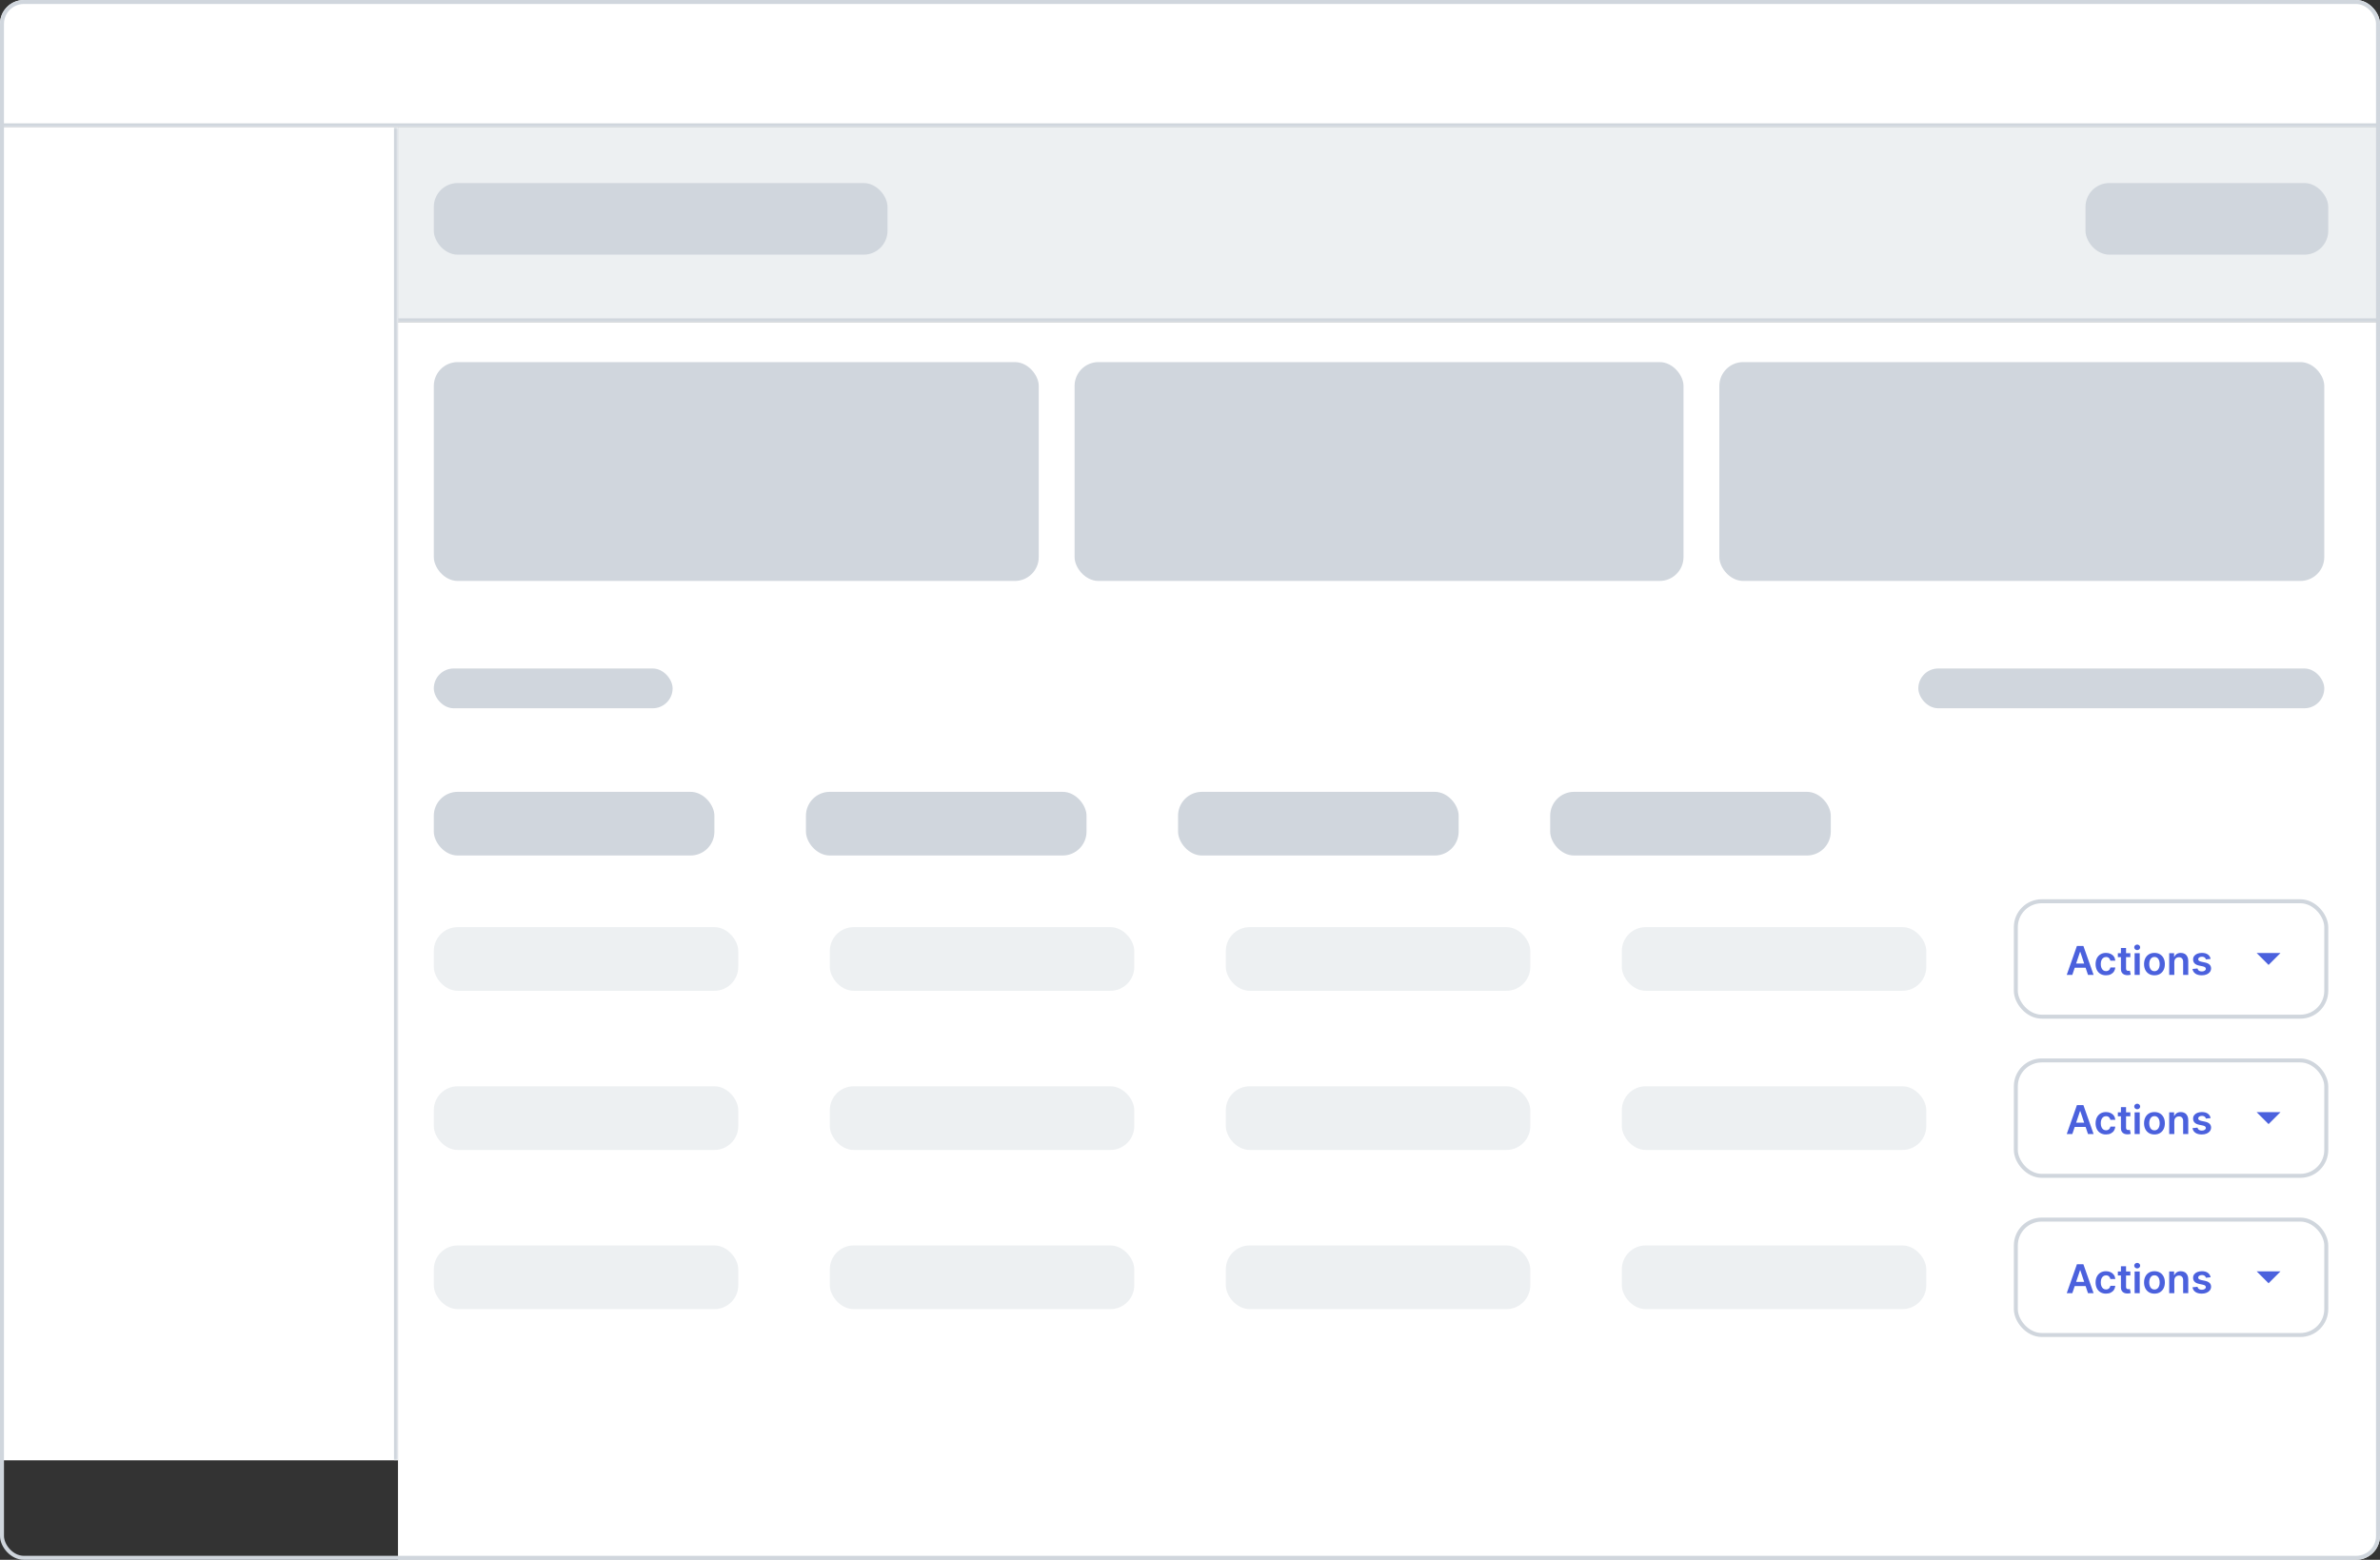 <svg width="598" height="392" viewBox="0 0 598 392" fill="none" xmlns="http://www.w3.org/2000/svg">
<rect x="0" y="0" width="598" height="392" fill="#333333" stroke="none"/>
<g clip-path="url(#clip0_3742_108084)">
<mask id="path-3-inside-1_3742_108084" fill="white">
<path d="M0 0H598V32H0V0Z"/>
</mask>
<path d="M0 0H598V32H0V0Z" fill="white"/>
<path d="M598 31H0V33H598V31Z" fill="#D0D6DD" mask="url(#path-3-inside-1_3742_108084)"/>
<mask id="path-5-inside-2_3742_108084" fill="white">
<path d="M0 32H100V367H0V32Z"/>
</mask>
<path d="M0 32H100V367H0V32Z" fill="white"/>
<path d="M99 32V367H101V32H99Z" fill="#D0D6DD" mask="url(#path-5-inside-2_3742_108084)"/>
<mask id="path-7-inside-3_3742_108084" fill="white">
<path d="M100 32H598V81H100V32Z"/>
</mask>
<path d="M100 32H598V81H100V32Z" fill="#EDF0F2"/>
<path d="M598 80H100V82H598V80Z" fill="#D0D6DD" mask="url(#path-7-inside-3_3742_108084)"/>
<rect width="498" height="311" transform="translate(100 81)" fill="white"/>
<rect x="109" y="91" width="152" height="55" rx="6" fill="#D0D6DD"/>
<rect x="270" y="91" width="153" height="55" rx="6" fill="#D0D6DD"/>
<rect x="432" y="91" width="152" height="55" rx="6" fill="#D0D6DD"/>
<rect x="109" y="168" width="60" height="10" rx="5" fill="#D0D6DD"/>
<rect x="109" y="199" width="70.5" height="16" rx="6" fill="#D0D6DD"/>
<rect x="202.5" y="199" width="70.5" height="16" rx="6" fill="#D0D6DD"/>
<rect x="296" y="199" width="70.5" height="16" rx="6" fill="#D0D6DD"/>
<rect x="389.5" y="199" width="70.5" height="16" rx="6" fill="#D0D6DD"/>
<rect x="483" y="199" width="101" height="16" rx="6" fill="white"/>
<rect x="109" y="233" width="76.5" height="16" rx="6" fill="#EDF0F2"/>
<rect x="208.5" y="233" width="76.5" height="16" rx="6" fill="#EDF0F2"/>
<rect x="308" y="233" width="76.5" height="16" rx="6" fill="#EDF0F2"/>
<rect x="407.5" y="233" width="76.5" height="16" rx="6" fill="#EDF0F2"/>
<rect x="506.5" y="226.5" width="78" height="29" rx="6.5" fill="white"/>
<rect x="506.5" y="226.5" width="78" height="29" rx="6.5" stroke="#D0D6DD"/>
<path d="M520.694 245H519.288L521.848 237.727H523.475L526.039 245H524.632L522.69 239.219H522.633L520.694 245ZM520.74 242.148H524.576V243.207H520.74V242.148ZM529.153 245.107C528.609 245.107 528.141 244.987 527.75 244.748C527.362 244.509 527.063 244.179 526.852 243.757C526.644 243.333 526.539 242.846 526.539 242.294C526.539 241.74 526.646 241.251 526.859 240.827C527.072 240.401 527.373 240.07 527.761 239.833C528.152 239.594 528.613 239.474 529.146 239.474C529.589 239.474 529.98 239.556 530.321 239.719C530.665 239.88 530.938 240.109 531.142 240.405C531.345 240.698 531.461 241.042 531.49 241.435H530.261C530.211 241.172 530.093 240.953 529.906 240.778C529.721 240.6 529.474 240.511 529.164 240.511C528.901 240.511 528.67 240.582 528.471 240.724C528.272 240.864 528.117 241.065 528.006 241.328C527.897 241.591 527.843 241.906 527.843 242.273C527.843 242.644 527.897 242.964 528.006 243.232C528.115 243.497 528.268 243.701 528.464 243.846C528.663 243.988 528.896 244.059 529.164 244.059C529.353 244.059 529.522 244.023 529.672 243.952C529.823 243.879 529.95 243.774 530.051 243.636C530.153 243.499 530.223 243.332 530.261 243.136H531.49C531.459 243.522 531.345 243.864 531.149 244.162C530.952 244.458 530.685 244.69 530.346 244.858C530.008 245.024 529.61 245.107 529.153 245.107ZM535.269 239.545V240.54H532.133V239.545H535.269ZM532.907 238.239H534.193V243.359C534.193 243.532 534.219 243.665 534.271 243.757C534.326 243.847 534.397 243.909 534.484 243.942C534.572 243.975 534.669 243.991 534.775 243.991C534.856 243.991 534.929 243.986 534.996 243.974C535.064 243.962 535.116 243.951 535.152 243.942L535.368 244.947C535.3 244.97 535.202 244.996 535.074 245.025C534.948 245.053 534.794 245.07 534.612 245.075C534.29 245.084 534 245.036 533.742 244.929C533.484 244.82 533.279 244.652 533.128 244.425C532.979 244.197 532.905 243.913 532.907 243.572V238.239ZM536.344 245V239.545H537.63V245H536.344ZM536.99 238.771C536.787 238.771 536.612 238.704 536.465 238.569C536.318 238.432 536.245 238.267 536.245 238.075C536.245 237.881 536.318 237.717 536.465 237.582C536.612 237.444 536.787 237.376 536.99 237.376C537.196 237.376 537.372 237.444 537.516 237.582C537.663 237.717 537.736 237.881 537.736 238.075C537.736 238.267 537.663 238.432 537.516 238.569C537.372 238.704 537.196 238.771 536.99 238.771ZM541.331 245.107C540.798 245.107 540.336 244.989 539.946 244.755C539.555 244.521 539.252 244.193 539.037 243.771C538.824 243.35 538.717 242.857 538.717 242.294C538.717 241.731 538.824 241.237 539.037 240.813C539.252 240.389 539.555 240.06 539.946 239.826C540.336 239.592 540.798 239.474 541.331 239.474C541.863 239.474 542.325 239.592 542.716 239.826C543.106 240.06 543.408 240.389 543.621 240.813C543.837 241.237 543.944 241.731 543.944 242.294C543.944 242.857 543.837 243.35 543.621 243.771C543.408 244.193 543.106 244.521 542.716 244.755C542.325 244.989 541.863 245.107 541.331 245.107ZM541.338 244.077C541.627 244.077 541.868 243.997 542.062 243.839C542.256 243.678 542.401 243.462 542.496 243.192C542.593 242.923 542.641 242.622 542.641 242.29C542.641 241.957 542.593 241.655 542.496 241.385C542.401 241.113 542.256 240.896 542.062 240.735C541.868 240.574 541.627 240.494 541.338 240.494C541.042 240.494 540.796 240.574 540.599 240.735C540.405 240.896 540.26 241.113 540.162 241.385C540.068 241.655 540.02 241.957 540.02 242.29C540.02 242.622 540.068 242.923 540.162 243.192C540.26 243.462 540.405 243.678 540.599 243.839C540.796 243.997 541.042 244.077 541.338 244.077ZM546.321 241.804V245H545.036V239.545H546.264V240.472H546.328C546.454 240.167 546.654 239.924 546.928 239.744C547.205 239.564 547.547 239.474 547.955 239.474C548.331 239.474 548.659 239.555 548.938 239.716C549.22 239.877 549.438 240.11 549.592 240.415C549.748 240.721 549.825 241.091 549.822 241.527V245H548.537V241.726C548.537 241.361 548.442 241.076 548.253 240.87C548.066 240.664 547.807 240.561 547.475 240.561C547.25 240.561 547.05 240.611 546.875 240.71C546.702 240.807 546.566 240.948 546.467 241.133C546.37 241.317 546.321 241.541 546.321 241.804ZM555.44 240.987L554.268 241.115C554.235 240.997 554.177 240.885 554.094 240.781C554.014 240.677 553.905 240.593 553.768 240.529C553.63 240.465 553.462 240.433 553.263 240.433C552.996 240.433 552.771 240.491 552.589 240.607C552.409 240.723 552.32 240.874 552.322 241.058C552.32 241.217 552.378 241.346 552.496 241.445C552.617 241.545 552.816 241.626 553.093 241.69L554.023 241.889C554.54 242 554.923 242.177 555.174 242.418C555.427 242.66 555.555 242.976 555.558 243.366C555.555 243.71 555.455 244.013 555.256 244.276C555.059 244.536 554.786 244.74 554.435 244.886C554.085 245.033 553.683 245.107 553.228 245.107C552.56 245.107 552.023 244.967 551.616 244.688C551.209 244.406 550.966 244.014 550.888 243.512L552.141 243.391C552.198 243.638 552.319 243.823 552.504 243.949C552.688 244.074 552.929 244.137 553.224 244.137C553.53 244.137 553.775 244.074 553.96 243.949C554.147 243.823 554.24 243.668 554.24 243.484C554.24 243.327 554.18 243.198 554.059 243.097C553.941 242.995 553.756 242.917 553.505 242.862L552.575 242.667C552.051 242.558 551.664 242.375 551.413 242.116C551.162 241.856 551.038 241.527 551.04 241.129C551.038 240.793 551.129 240.502 551.314 240.256C551.501 240.007 551.76 239.815 552.092 239.68C552.425 239.543 552.81 239.474 553.246 239.474C553.885 239.474 554.388 239.611 554.755 239.883C555.124 240.155 555.353 240.523 555.44 240.987Z" fill="#4B61DD"/>
<path d="M567 239.5L570 242.5L573 239.5H567Z" fill="#4B61DD"/>
<rect x="109" y="273" width="76.5" height="16" rx="6" fill="#EDF0F2"/>
<rect x="208.5" y="273" width="76.5" height="16" rx="6" fill="#EDF0F2"/>
<rect x="308" y="273" width="76.5" height="16" rx="6" fill="#EDF0F2"/>
<rect x="407.5" y="273" width="76.5" height="16" rx="6" fill="#EDF0F2"/>
<rect x="506.5" y="266.5" width="78" height="29" rx="6.5" fill="white"/>
<rect x="506.5" y="266.5" width="78" height="29" rx="6.5" stroke="#D0D6DD"/>
<path d="M520.694 285H519.288L521.848 277.727H523.475L526.039 285H524.632L522.69 279.219H522.633L520.694 285ZM520.74 282.148H524.576V283.207H520.74V282.148ZM529.153 285.107C528.609 285.107 528.141 284.987 527.75 284.748C527.362 284.509 527.063 284.179 526.852 283.757C526.644 283.333 526.539 282.846 526.539 282.294C526.539 281.74 526.646 281.251 526.859 280.827C527.072 280.401 527.373 280.07 527.761 279.833C528.152 279.594 528.613 279.474 529.146 279.474C529.589 279.474 529.98 279.556 530.321 279.719C530.665 279.88 530.938 280.109 531.142 280.405C531.345 280.698 531.461 281.042 531.49 281.435H530.261C530.211 281.172 530.093 280.953 529.906 280.778C529.721 280.6 529.474 280.511 529.164 280.511C528.901 280.511 528.67 280.582 528.471 280.724C528.272 280.864 528.117 281.065 528.006 281.328C527.897 281.591 527.843 281.906 527.843 282.273C527.843 282.644 527.897 282.964 528.006 283.232C528.115 283.497 528.268 283.701 528.464 283.846C528.663 283.988 528.896 284.059 529.164 284.059C529.353 284.059 529.522 284.023 529.672 283.952C529.823 283.879 529.95 283.774 530.051 283.636C530.153 283.499 530.223 283.332 530.261 283.136H531.49C531.459 283.522 531.345 283.864 531.149 284.162C530.952 284.458 530.685 284.69 530.346 284.858C530.008 285.024 529.61 285.107 529.153 285.107ZM535.269 279.545V280.54H532.133V279.545H535.269ZM532.907 278.239H534.193V283.359C534.193 283.532 534.219 283.665 534.271 283.757C534.326 283.847 534.397 283.909 534.484 283.942C534.572 283.975 534.669 283.991 534.775 283.991C534.856 283.991 534.929 283.986 534.996 283.974C535.064 283.962 535.116 283.951 535.152 283.942L535.368 284.947C535.3 284.97 535.202 284.996 535.074 285.025C534.948 285.053 534.794 285.07 534.612 285.075C534.29 285.084 534 285.036 533.742 284.929C533.484 284.82 533.279 284.652 533.128 284.425C532.979 284.197 532.905 283.913 532.907 283.572V278.239ZM536.344 285V279.545H537.63V285H536.344ZM536.99 278.771C536.787 278.771 536.612 278.704 536.465 278.569C536.318 278.432 536.245 278.267 536.245 278.075C536.245 277.881 536.318 277.717 536.465 277.582C536.612 277.444 536.787 277.376 536.99 277.376C537.196 277.376 537.372 277.444 537.516 277.582C537.663 277.717 537.736 277.881 537.736 278.075C537.736 278.267 537.663 278.432 537.516 278.569C537.372 278.704 537.196 278.771 536.99 278.771ZM541.331 285.107C540.798 285.107 540.336 284.989 539.946 284.755C539.555 284.521 539.252 284.193 539.037 283.771C538.824 283.35 538.717 282.857 538.717 282.294C538.717 281.731 538.824 281.237 539.037 280.813C539.252 280.389 539.555 280.06 539.946 279.826C540.336 279.592 540.798 279.474 541.331 279.474C541.863 279.474 542.325 279.592 542.716 279.826C543.106 280.06 543.408 280.389 543.621 280.813C543.837 281.237 543.944 281.731 543.944 282.294C543.944 282.857 543.837 283.35 543.621 283.771C543.408 284.193 543.106 284.521 542.716 284.755C542.325 284.989 541.863 285.107 541.331 285.107ZM541.338 284.077C541.627 284.077 541.868 283.997 542.062 283.839C542.256 283.678 542.401 283.462 542.496 283.192C542.593 282.923 542.641 282.622 542.641 282.29C542.641 281.957 542.593 281.655 542.496 281.385C542.401 281.113 542.256 280.896 542.062 280.735C541.868 280.574 541.627 280.494 541.338 280.494C541.042 280.494 540.796 280.574 540.599 280.735C540.405 280.896 540.26 281.113 540.162 281.385C540.068 281.655 540.02 281.957 540.02 282.29C540.02 282.622 540.068 282.923 540.162 283.192C540.26 283.462 540.405 283.678 540.599 283.839C540.796 283.997 541.042 284.077 541.338 284.077ZM546.321 281.804V285H545.036V279.545H546.264V280.472H546.328C546.454 280.167 546.654 279.924 546.928 279.744C547.205 279.564 547.547 279.474 547.955 279.474C548.331 279.474 548.659 279.555 548.938 279.716C549.22 279.877 549.438 280.11 549.592 280.415C549.748 280.721 549.825 281.091 549.822 281.527V285H548.537V281.726C548.537 281.361 548.442 281.076 548.253 280.87C548.066 280.664 547.807 280.561 547.475 280.561C547.25 280.561 547.05 280.611 546.875 280.71C546.702 280.807 546.566 280.948 546.467 281.133C546.37 281.317 546.321 281.541 546.321 281.804ZM555.44 280.987L554.268 281.115C554.235 280.997 554.177 280.885 554.094 280.781C554.014 280.677 553.905 280.593 553.768 280.529C553.63 280.465 553.462 280.433 553.263 280.433C552.996 280.433 552.771 280.491 552.589 280.607C552.409 280.723 552.32 280.874 552.322 281.058C552.32 281.217 552.378 281.346 552.496 281.445C552.617 281.545 552.816 281.626 553.093 281.69L554.023 281.889C554.54 282 554.923 282.177 555.174 282.418C555.427 282.66 555.555 282.976 555.558 283.366C555.555 283.71 555.455 284.013 555.256 284.276C555.059 284.536 554.786 284.74 554.435 284.886C554.085 285.033 553.683 285.107 553.228 285.107C552.56 285.107 552.023 284.967 551.616 284.688C551.209 284.406 550.966 284.014 550.888 283.512L552.141 283.391C552.198 283.638 552.319 283.823 552.504 283.949C552.688 284.074 552.929 284.137 553.224 284.137C553.53 284.137 553.775 284.074 553.96 283.949C554.147 283.823 554.24 283.668 554.24 283.484C554.24 283.327 554.18 283.198 554.059 283.097C553.941 282.995 553.756 282.917 553.505 282.862L552.575 282.667C552.051 282.558 551.664 282.375 551.413 282.116C551.162 281.856 551.038 281.527 551.04 281.129C551.038 280.793 551.129 280.502 551.314 280.256C551.501 280.007 551.76 279.815 552.092 279.68C552.425 279.543 552.81 279.474 553.246 279.474C553.885 279.474 554.388 279.611 554.755 279.883C555.124 280.155 555.353 280.523 555.44 280.987Z" fill="#4B61DD"/>
<path d="M567 279.5L570 282.5L573 279.5H567Z" fill="#4B61DD"/>
<rect x="109" y="313" width="76.5" height="16" rx="6" fill="#EDF0F2"/>
<rect x="208.5" y="313" width="76.5" height="16" rx="6" fill="#EDF0F2"/>
<rect x="308" y="313" width="76.5" height="16" rx="6" fill="#EDF0F2"/>
<rect x="407.5" y="313" width="76.5" height="16" rx="6" fill="#EDF0F2"/>
<rect x="506.5" y="306.5" width="78" height="29" rx="6.5" fill="white"/>
<rect x="506.5" y="306.5" width="78" height="29" rx="6.5" stroke="#D0D6DD"/>
<path d="M520.694 325H519.288L521.848 317.727H523.475L526.039 325H524.632L522.69 319.219H522.633L520.694 325ZM520.74 322.148H524.576V323.207H520.74V322.148ZM529.153 325.107C528.609 325.107 528.141 324.987 527.75 324.748C527.362 324.509 527.063 324.179 526.852 323.757C526.644 323.333 526.539 322.846 526.539 322.294C526.539 321.74 526.646 321.251 526.859 320.827C527.072 320.401 527.373 320.07 527.761 319.833C528.152 319.594 528.613 319.474 529.146 319.474C529.589 319.474 529.98 319.556 530.321 319.719C530.665 319.88 530.938 320.109 531.142 320.405C531.345 320.698 531.461 321.042 531.49 321.435H530.261C530.211 321.172 530.093 320.953 529.906 320.778C529.721 320.6 529.474 320.511 529.164 320.511C528.901 320.511 528.67 320.582 528.471 320.724C528.272 320.864 528.117 321.065 528.006 321.328C527.897 321.591 527.843 321.906 527.843 322.273C527.843 322.644 527.897 322.964 528.006 323.232C528.115 323.497 528.268 323.701 528.464 323.846C528.663 323.988 528.896 324.059 529.164 324.059C529.353 324.059 529.522 324.023 529.672 323.952C529.823 323.879 529.95 323.774 530.051 323.636C530.153 323.499 530.223 323.332 530.261 323.136H531.49C531.459 323.522 531.345 323.864 531.149 324.162C530.952 324.458 530.685 324.69 530.346 324.858C530.008 325.024 529.61 325.107 529.153 325.107ZM535.269 319.545V320.54H532.133V319.545H535.269ZM532.907 318.239H534.193V323.359C534.193 323.532 534.219 323.665 534.271 323.757C534.326 323.847 534.397 323.909 534.484 323.942C534.572 323.975 534.669 323.991 534.775 323.991C534.856 323.991 534.929 323.986 534.996 323.974C535.064 323.962 535.116 323.951 535.152 323.942L535.368 324.947C535.3 324.97 535.202 324.996 535.074 325.025C534.948 325.053 534.794 325.07 534.612 325.075C534.29 325.084 534 325.036 533.742 324.929C533.484 324.82 533.279 324.652 533.128 324.425C532.979 324.197 532.905 323.913 532.907 323.572V318.239ZM536.344 325V319.545H537.63V325H536.344ZM536.99 318.771C536.787 318.771 536.612 318.704 536.465 318.569C536.318 318.432 536.245 318.267 536.245 318.075C536.245 317.881 536.318 317.717 536.465 317.582C536.612 317.444 536.787 317.376 536.99 317.376C537.196 317.376 537.372 317.444 537.516 317.582C537.663 317.717 537.736 317.881 537.736 318.075C537.736 318.267 537.663 318.432 537.516 318.569C537.372 318.704 537.196 318.771 536.99 318.771ZM541.331 325.107C540.798 325.107 540.336 324.989 539.946 324.755C539.555 324.521 539.252 324.193 539.037 323.771C538.824 323.35 538.717 322.857 538.717 322.294C538.717 321.731 538.824 321.237 539.037 320.813C539.252 320.389 539.555 320.06 539.946 319.826C540.336 319.592 540.798 319.474 541.331 319.474C541.863 319.474 542.325 319.592 542.716 319.826C543.106 320.06 543.408 320.389 543.621 320.813C543.837 321.237 543.944 321.731 543.944 322.294C543.944 322.857 543.837 323.35 543.621 323.771C543.408 324.193 543.106 324.521 542.716 324.755C542.325 324.989 541.863 325.107 541.331 325.107ZM541.338 324.077C541.627 324.077 541.868 323.997 542.062 323.839C542.256 323.678 542.401 323.462 542.496 323.192C542.593 322.923 542.641 322.622 542.641 322.29C542.641 321.957 542.593 321.655 542.496 321.385C542.401 321.113 542.256 320.896 542.062 320.735C541.868 320.574 541.627 320.494 541.338 320.494C541.042 320.494 540.796 320.574 540.599 320.735C540.405 320.896 540.26 321.113 540.162 321.385C540.068 321.655 540.02 321.957 540.02 322.29C540.02 322.622 540.068 322.923 540.162 323.192C540.26 323.462 540.405 323.678 540.599 323.839C540.796 323.997 541.042 324.077 541.338 324.077ZM546.321 321.804V325H545.036V319.545H546.264V320.472H546.328C546.454 320.167 546.654 319.924 546.928 319.744C547.205 319.564 547.547 319.474 547.955 319.474C548.331 319.474 548.659 319.555 548.938 319.716C549.22 319.877 549.438 320.11 549.592 320.415C549.748 320.721 549.825 321.091 549.822 321.527V325H548.537V321.726C548.537 321.361 548.442 321.076 548.253 320.87C548.066 320.664 547.807 320.561 547.475 320.561C547.25 320.561 547.05 320.611 546.875 320.71C546.702 320.807 546.566 320.948 546.467 321.133C546.37 321.317 546.321 321.541 546.321 321.804ZM555.44 320.987L554.268 321.115C554.235 320.997 554.177 320.885 554.094 320.781C554.014 320.677 553.905 320.593 553.768 320.529C553.63 320.465 553.462 320.433 553.263 320.433C552.996 320.433 552.771 320.491 552.589 320.607C552.409 320.723 552.32 320.874 552.322 321.058C552.32 321.217 552.378 321.346 552.496 321.445C552.617 321.545 552.816 321.626 553.093 321.69L554.023 321.889C554.54 322 554.923 322.177 555.174 322.418C555.427 322.66 555.555 322.976 555.558 323.366C555.555 323.71 555.455 324.013 555.256 324.276C555.059 324.536 554.786 324.74 554.435 324.886C554.085 325.033 553.683 325.107 553.228 325.107C552.56 325.107 552.023 324.967 551.616 324.688C551.209 324.406 550.966 324.014 550.888 323.512L552.141 323.391C552.198 323.638 552.319 323.823 552.504 323.949C552.688 324.074 552.929 324.137 553.224 324.137C553.53 324.137 553.775 324.074 553.96 323.949C554.147 323.823 554.24 323.668 554.24 323.484C554.24 323.327 554.18 323.198 554.059 323.097C553.941 322.995 553.756 322.917 553.505 322.862L552.575 322.667C552.051 322.558 551.664 322.375 551.413 322.116C551.162 321.856 551.038 321.527 551.04 321.129C551.038 320.793 551.129 320.502 551.314 320.256C551.501 320.007 551.76 319.815 552.092 319.68C552.425 319.543 552.81 319.474 553.246 319.474C553.885 319.474 554.388 319.611 554.755 319.883C555.124 320.155 555.353 320.523 555.44 320.987Z" fill="#4B61DD"/>
<path d="M567 319.5L570 322.5L573 319.5H567Z" fill="#4B61DD"/>
<rect x="482" y="168" width="102" height="10" rx="5" fill="#D0D6DD"/>
<rect x="109" y="46" width="114" height="18" rx="6" fill="#D0D6DD"/>
<rect x="524" y="46" width="61" height="18" rx="6" fill="#D0D6DD"/>
</g>
<rect x="0.5" y="0.5" width="597" height="391" rx="5.5" stroke="#D0D6DD"/>
<defs>
<clipPath id="clip0_3742_108084">
<rect width="598" height="392" rx="6" fill="white"/>
</clipPath>
</defs>
</svg>
